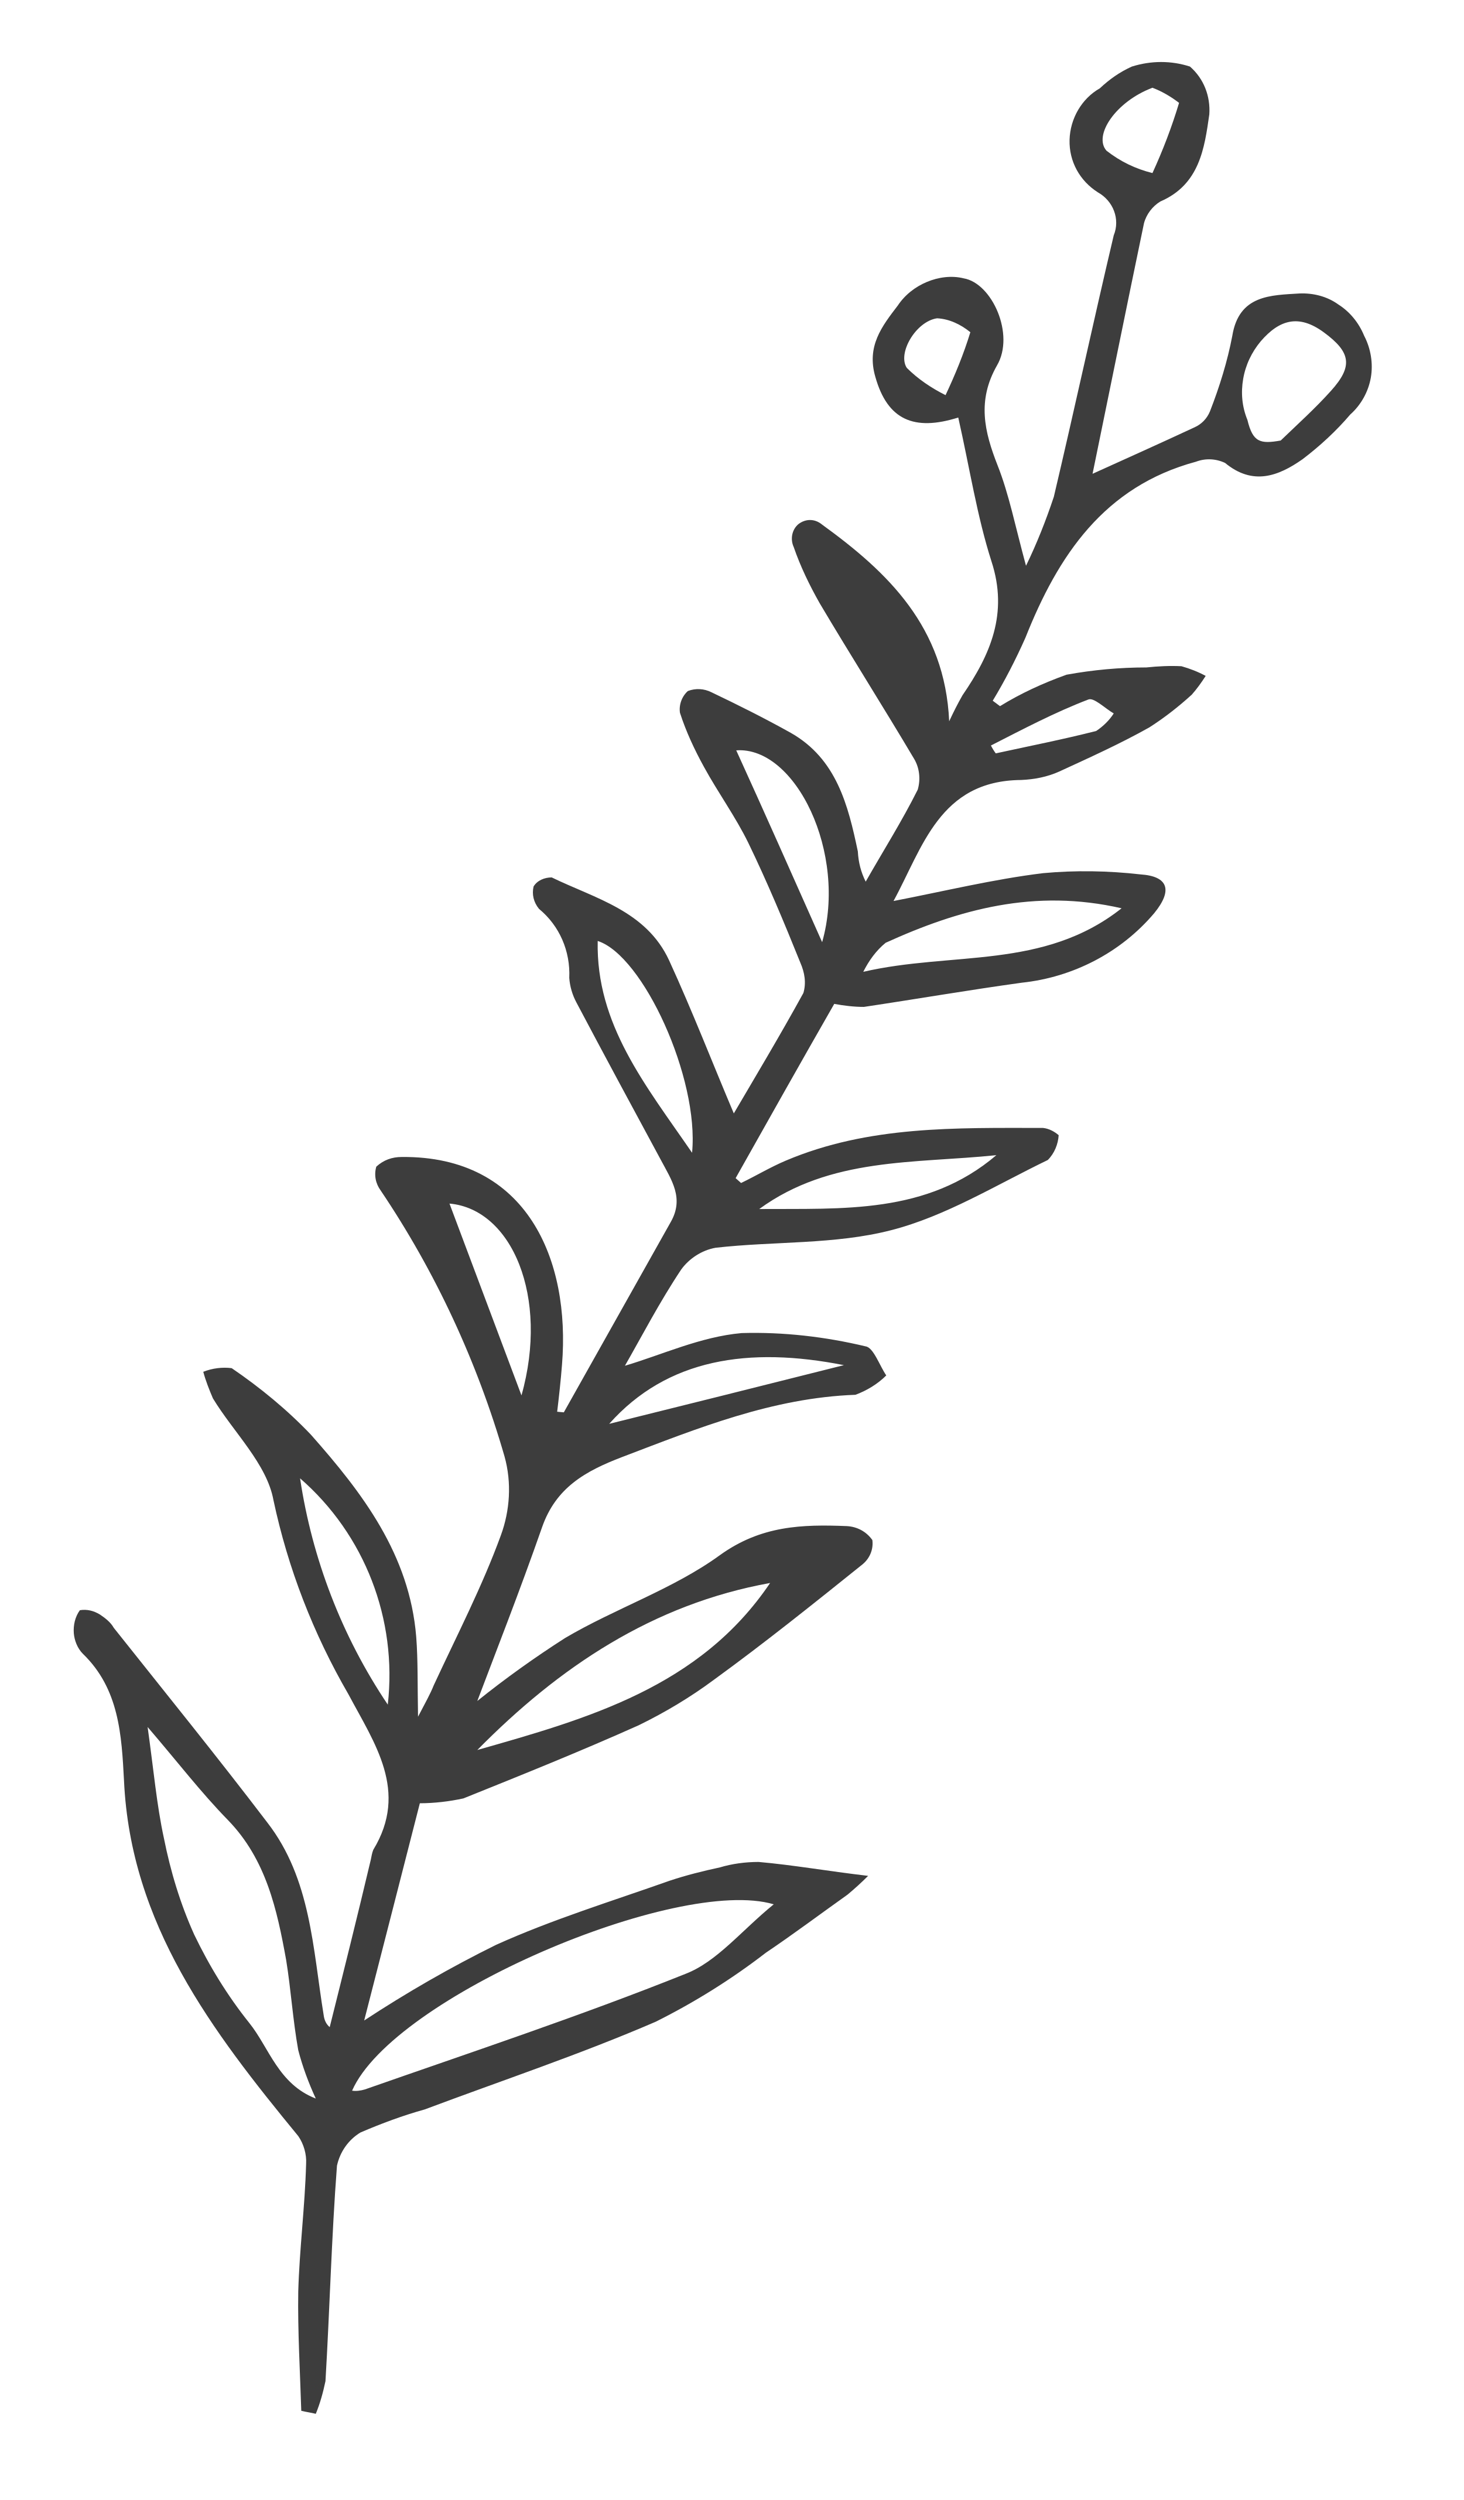 <?xml version="1.0" encoding="utf-8"?>
<!-- Generator: Adobe Illustrator 25.2.1, SVG Export Plug-In . SVG Version: 6.00 Build 0)  -->
<svg version="1.1" id="Layer_1" xmlns="http://www.w3.org/2000/svg" xmlns:xlink="http://www.w3.org/1999/xlink" x="0px" y="0px"
	 width="242px" height="413.1px" viewBox="0 0 242 413.1" style="enable-background:new 0 0 242 413.1;" xml:space="preserve">
<style type="text/css">
	.st0{fill:#3D3D3D;}
</style>
<path class="st0" d="M93.2,233.4c5.9-10.5,11.8-21,17.7-31.5c2.2-3.9,0.1-6.9-1.6-10.1c-4.7-8.7-9.4-17.4-14-26.1l0,0
	c-0.7-1.3-1.1-2.7-1.2-4.1c0.2-4.4-1.6-8.6-5-11.4c-0.9-1.1-1.2-2.4-0.9-3.7c0.6-1,1.8-1.5,3-1.5c7.2,3.5,15.6,5.5,19.4,13.7
	c3.9,8.5,7.3,17.3,10.7,25.3c3.4-5.8,7.6-12.8,11.5-19.9c0.5-1.7,0.2-3.4-0.5-5c-2.7-6.7-5.5-13.4-8.6-19.8c-2.1-4.3-5-8.3-7.3-12.5
	c-1.6-2.9-3-5.9-4-9c-0.2-1.3,0.3-2.7,1.3-3.6c1.3-0.5,2.7-0.4,3.9,0.2c4.4,2.1,8.8,4.3,13.1,6.7c7.6,4.3,9.5,12,11.1,19.6l0,0
	c0.1,1.8,0.5,3.4,1.3,5c2.9-5.1,6-10,8.6-15.2c0.5-1.7,0.3-3.6-0.6-5.1c-5.1-8.6-10.5-17.1-15.6-25.7c-1.7-3-3.2-6.1-4.3-9.3
	c-0.6-1.3-0.3-2.9,0.8-3.8c1.2-0.9,2.7-0.9,3.9,0.1c10.9,7.9,20.3,16.9,21,32.5l0,0c0.7-1.5,1.4-2.9,2.2-4.3
	c4.6-6.7,7.6-13.5,4.8-22.1c-2.4-7.5-3.6-15.4-5.5-23.8c-7.3,2.3-11.7,0.4-13.7-6.7c-1.5-5.1,1.1-8.4,3.7-11.8l0,0
	c1.2-1.8,2.9-3.1,4.8-3.9c1.9-0.8,4.1-1.1,6.1-0.6c4.7,0.8,8.5,9.3,5.5,14.4c-3.3,5.8-2.1,10.9,0.1,16.5c1.9,4.8,2.9,10,4.7,16.6
	c1.8-3.7,3.3-7.5,4.6-11.4c3.4-14.4,6.5-28.8,9.9-43.2l0,0c1.1-2.7-0.1-5.7-2.6-7.1c-3-1.9-4.8-5.1-4.7-8.7c0.1-3.5,2-6.8,5-8.5
	c1.6-1.5,3.3-2.7,5.3-3.6c3.2-1,6.5-1,9.6,0c2.3,2,3.4,4.9,3.2,7.9c-0.8,5.6-1.6,11.6-8.1,14.4l0,0c-1.3,0.8-2.3,2.1-2.7,3.6
	c-2.9,13.9-5.7,27.8-8.5,41.4c5.3-2.4,11.1-5,16.9-7.7c1.1-0.5,2-1.4,2.5-2.6c1.6-4.1,2.9-8.3,3.7-12.5c1.1-6.8,6.4-6.7,11.1-7
	c2.3-0.1,4.6,0.5,6.4,1.8c1.9,1.2,3.4,3,4.3,5.2c1.1,2.1,1.5,4.6,1.1,6.9c-0.4,2.3-1.6,4.5-3.4,6.1c-2.3,2.7-5,5.2-7.9,7.4
	c-4,2.8-8.2,4.4-12.8,0.6c-1.5-0.7-3.2-0.8-4.8-0.2c-15.2,4.1-22.8,15.5-28.2,29.1c-1.6,3.6-3.4,7.1-5.4,10.4l1.2,0.9
	c3.4-2.1,7.1-3.8,11-5.2c4.4-0.8,8.8-1.2,13.2-1.2c1.9-0.2,3.9-0.3,5.8-0.2c1.4,0.4,2.7,0.9,4,1.6c-0.7,1.1-1.5,2.2-2.3,3.1
	c-2.2,2-4.5,3.8-7,5.4c-4.8,2.7-9.9,5-14.9,7.3c-2,0.9-4.1,1.3-6.3,1.4c-13.5,0.1-16.3,11.2-21.1,20c8.3-1.6,16.5-3.6,24.7-4.6l0,0
	c5.4-0.5,10.8-0.4,16.1,0.2c4.6,0.3,5.4,2.6,2.3,6.4l0,0c-5.5,6.5-13.4,10.6-21.9,11.5c-8.7,1.2-17.4,2.7-26.1,4
	c-1.6,0-3.3-0.2-4.9-0.5c-5.5,9.6-10.9,19.2-16.3,28.8l0.9,0.8c2.5-1.2,4.8-2.6,7.4-3.7c13.7-5.8,28.1-5.4,42.5-5.4
	c1,0.1,1.9,0.6,2.6,1.2c-0.1,1.5-0.7,3-1.8,4.1c-8.5,4.1-16.9,9.3-25.9,11.6c-9.3,2.4-19.3,1.8-29,2.9l0,0c-2.3,0.4-4.4,1.8-5.7,3.6
	c-3.6,5.4-6.6,11.2-9.3,15.9c6.1-1.8,12.5-4.8,19.3-5.4l0,0c6.9-0.2,13.8,0.6,20.5,2.2c1.3,0.2,2.3,3.2,3.4,4.8
	c-1.4,1.4-3.2,2.5-5.1,3.2c-13.7,0.5-26,5.5-38.6,10.3c-6,2.3-10.9,5-13.2,11.6c-3.7,10.6-7.8,21-10.7,28.7l0,0
	c4.6-3.7,9.5-7.2,14.5-10.4c8.3-4.9,17.9-8.1,25.6-13.7c6.8-4.9,13.6-5.1,21-4.8l0,0c1.7,0.1,3.2,0.9,4.2,2.3c0.2,1.5-0.4,3-1.6,4
	c-8.1,6.5-16.2,13-24.6,19.1l0,0c-3.9,2.9-8.1,5.4-12.4,7.5c-9.6,4.3-19.3,8.2-29,12.1c-2.3,0.5-4.8,0.8-7.2,0.8
	c-2.8,10.9-5.9,23.1-9.2,35.9l0,0c7-4.6,14.3-8.8,21.8-12.5c9.3-4.2,19.1-7.2,28.7-10.6l0,0c2.7-0.9,5.5-1.6,8.3-2.2
	c2-0.6,4.2-0.9,6.4-0.9c5.7,0.5,11.3,1.5,18.1,2.3l0,0c-1.1,1.1-2.2,2.1-3.4,3.1c-4.5,3.2-8.9,6.5-13.5,9.6
	c-5.7,4.4-11.8,8.2-18.2,11.4c-12.5,5.4-25.4,9.7-38.2,14.5c-3.6,1-7.1,2.3-10.6,3.8c-2,1.2-3.4,3.2-3.9,5.5
	c-0.9,11.8-1.2,23.8-1.9,35.6c-0.4,1.9-0.9,3.7-1.6,5.4c-0.8-0.2-1.6-0.3-2.4-0.5c-0.2-6.5-0.6-13.1-0.5-19.7c0.2-7,1.1-14,1.3-21.1
	l0,0c0.1-1.6-0.4-3.3-1.3-4.6C35,335.6,21.6,318,20.5,294.3c-0.4-7.6-0.8-15.2-6.8-21c-0.9-0.9-1.4-2.2-1.5-3.4
	c-0.1-1.3,0.2-2.7,1-3.8c1.2-0.2,2.3,0.1,3.3,0.7c0.9,0.6,1.8,1.3,2.3,2.2c8.5,10.7,17.1,21.3,25.4,32.2c7.2,9.3,7.5,20.8,9.3,31.8
	c0.1,0.8,0.4,1.5,1,2c2.3-9.2,4.6-18.4,6.8-27.7c0.1-0.5,0.2-1.1,0.4-1.6c5.9-9.7,0.2-17.6-4.1-25.7l0,0c-5.8-10-10-20.8-12.4-32.1
	c-1.1-6-6.6-11.2-10-16.8c-0.6-1.4-1.2-2.9-1.6-4.4c1.5-0.6,3.2-0.8,4.7-0.6c4.7,3.2,9.2,6.9,13.1,11c8.5,9.6,16.3,19.8,17.4,33.4
	c0.3,3.9,0.2,7.8,0.3,13.2c1.2-2.3,2-3.7,2.6-5.2c3.8-8.2,8-16.3,11.1-24.8c1.5-4.1,1.8-8.7,0.6-13c-4.5-15.6-11.4-30.5-20.5-44
	c-0.8-1.1-1.1-2.5-0.7-3.9c1.2-1.1,2.6-1.6,4.2-1.6c20.8-0.2,27.9,17.1,26.5,34.3c-0.2,2.6-0.5,5.3-0.8,7.8L93.2,233.4z
	 M127.9,314.7C112,310,65,330,58.2,345.5c0.7,0.1,1.4,0,2.1-0.2c17.7-6.2,35.5-12.1,53-19.1C118.5,324.2,122.5,319.1,127.9,314.7
	L127.9,314.7z M24.4,285.4c1,7.1,1.5,12.9,2.7,18.4c1.1,5.5,2.7,10.8,5,15.9c2.5,5.2,5.5,10.1,9.1,14.6c3.3,4.1,4.8,10.1,11,12.5
	c-1.2-2.6-2.2-5.3-2.9-8c-0.9-5-1.2-10-2-14.9c-1.5-8.3-3.3-16.6-9.6-23.1C33.2,296.2,29.3,291.1,24.4,285.4L24.4,285.4z
	 M127.3,261.6c-19.4,3.5-34.9,13.9-48.4,27.6C97.2,284,115.7,278.8,127.3,261.6L127.3,261.6z M185.4,150.1
	c-14.4-3.3-26.9,0.2-39,5.7c-1.6,1.3-2.8,3-3.7,4.8C157.4,157.2,172.5,160.3,185.4,150.1L185.4,150.1z M211.7,72.8
	c2.8-2.7,5.7-5.3,8.3-8.2c3.7-4.1,3.3-6.4-1.2-9.7c-4.1-3-7.3-2.1-10.4,1.5c-1.5,1.8-2.5,3.9-2.9,6.2c-0.4,2.3-0.2,4.6,0.7,6.8
	C207.1,73.1,208.3,73.4,211.7,72.8L211.7,72.8z M114.4,190.5c1.2-12.3-8.1-32.6-15.6-35C98.5,169.3,106.7,179.3,114.4,190.5z
	 M64.1,281.7c1.6-14.1-3.8-28.1-14.5-37.4C51.6,257.6,56.5,270.4,64.1,281.7z M125.5,199.8c13.8-0.1,27.7,0.9,39.2-8.9
	C151.2,192.3,137.3,191.2,125.5,199.8L125.5,199.8z M86.2,230.6c4.6-16.3-1.6-30.8-11.9-31.7L86.2,230.6L86.2,230.6z M121.7,124
	c4.7,10.3,9.3,20.7,14.2,31.7C140.1,141,131.5,123.3,121.7,124L121.7,124z M100.7,235.3c11.7-2.9,24.9-6.2,38.8-9.7
	C123.8,222.5,110.3,224.5,100.7,235.3z M190.5,14.5c-6.1,2.3-9.8,7.9-7.6,10.4c2.3,1.8,4.8,3,7.6,3.7c1.7-3.7,3.2-7.6,4.4-11.6
	C193.6,16,192.1,15.1,190.5,14.5L190.5,14.5z M156.3,65.3c1.6-3.4,3-6.8,4.1-10.4c-1.6-1.3-3.5-2.2-5.5-2.3c-3.5,0.5-6.6,5.8-5,8.2
	C151.7,62.6,153.9,64.1,156.3,65.3L156.3,65.3z M163.8,123.2c0.2,0.4,0.5,0.9,0.8,1.3c5.5-1.2,11.1-2.3,16.6-3.7l0,0
	c1.2-0.8,2.2-1.8,2.9-2.9c-1.4-0.8-3.3-2.7-4.2-2.3C174.4,117.7,169.1,120.5,163.8,123.2L163.8,123.2z"/>
</svg>
